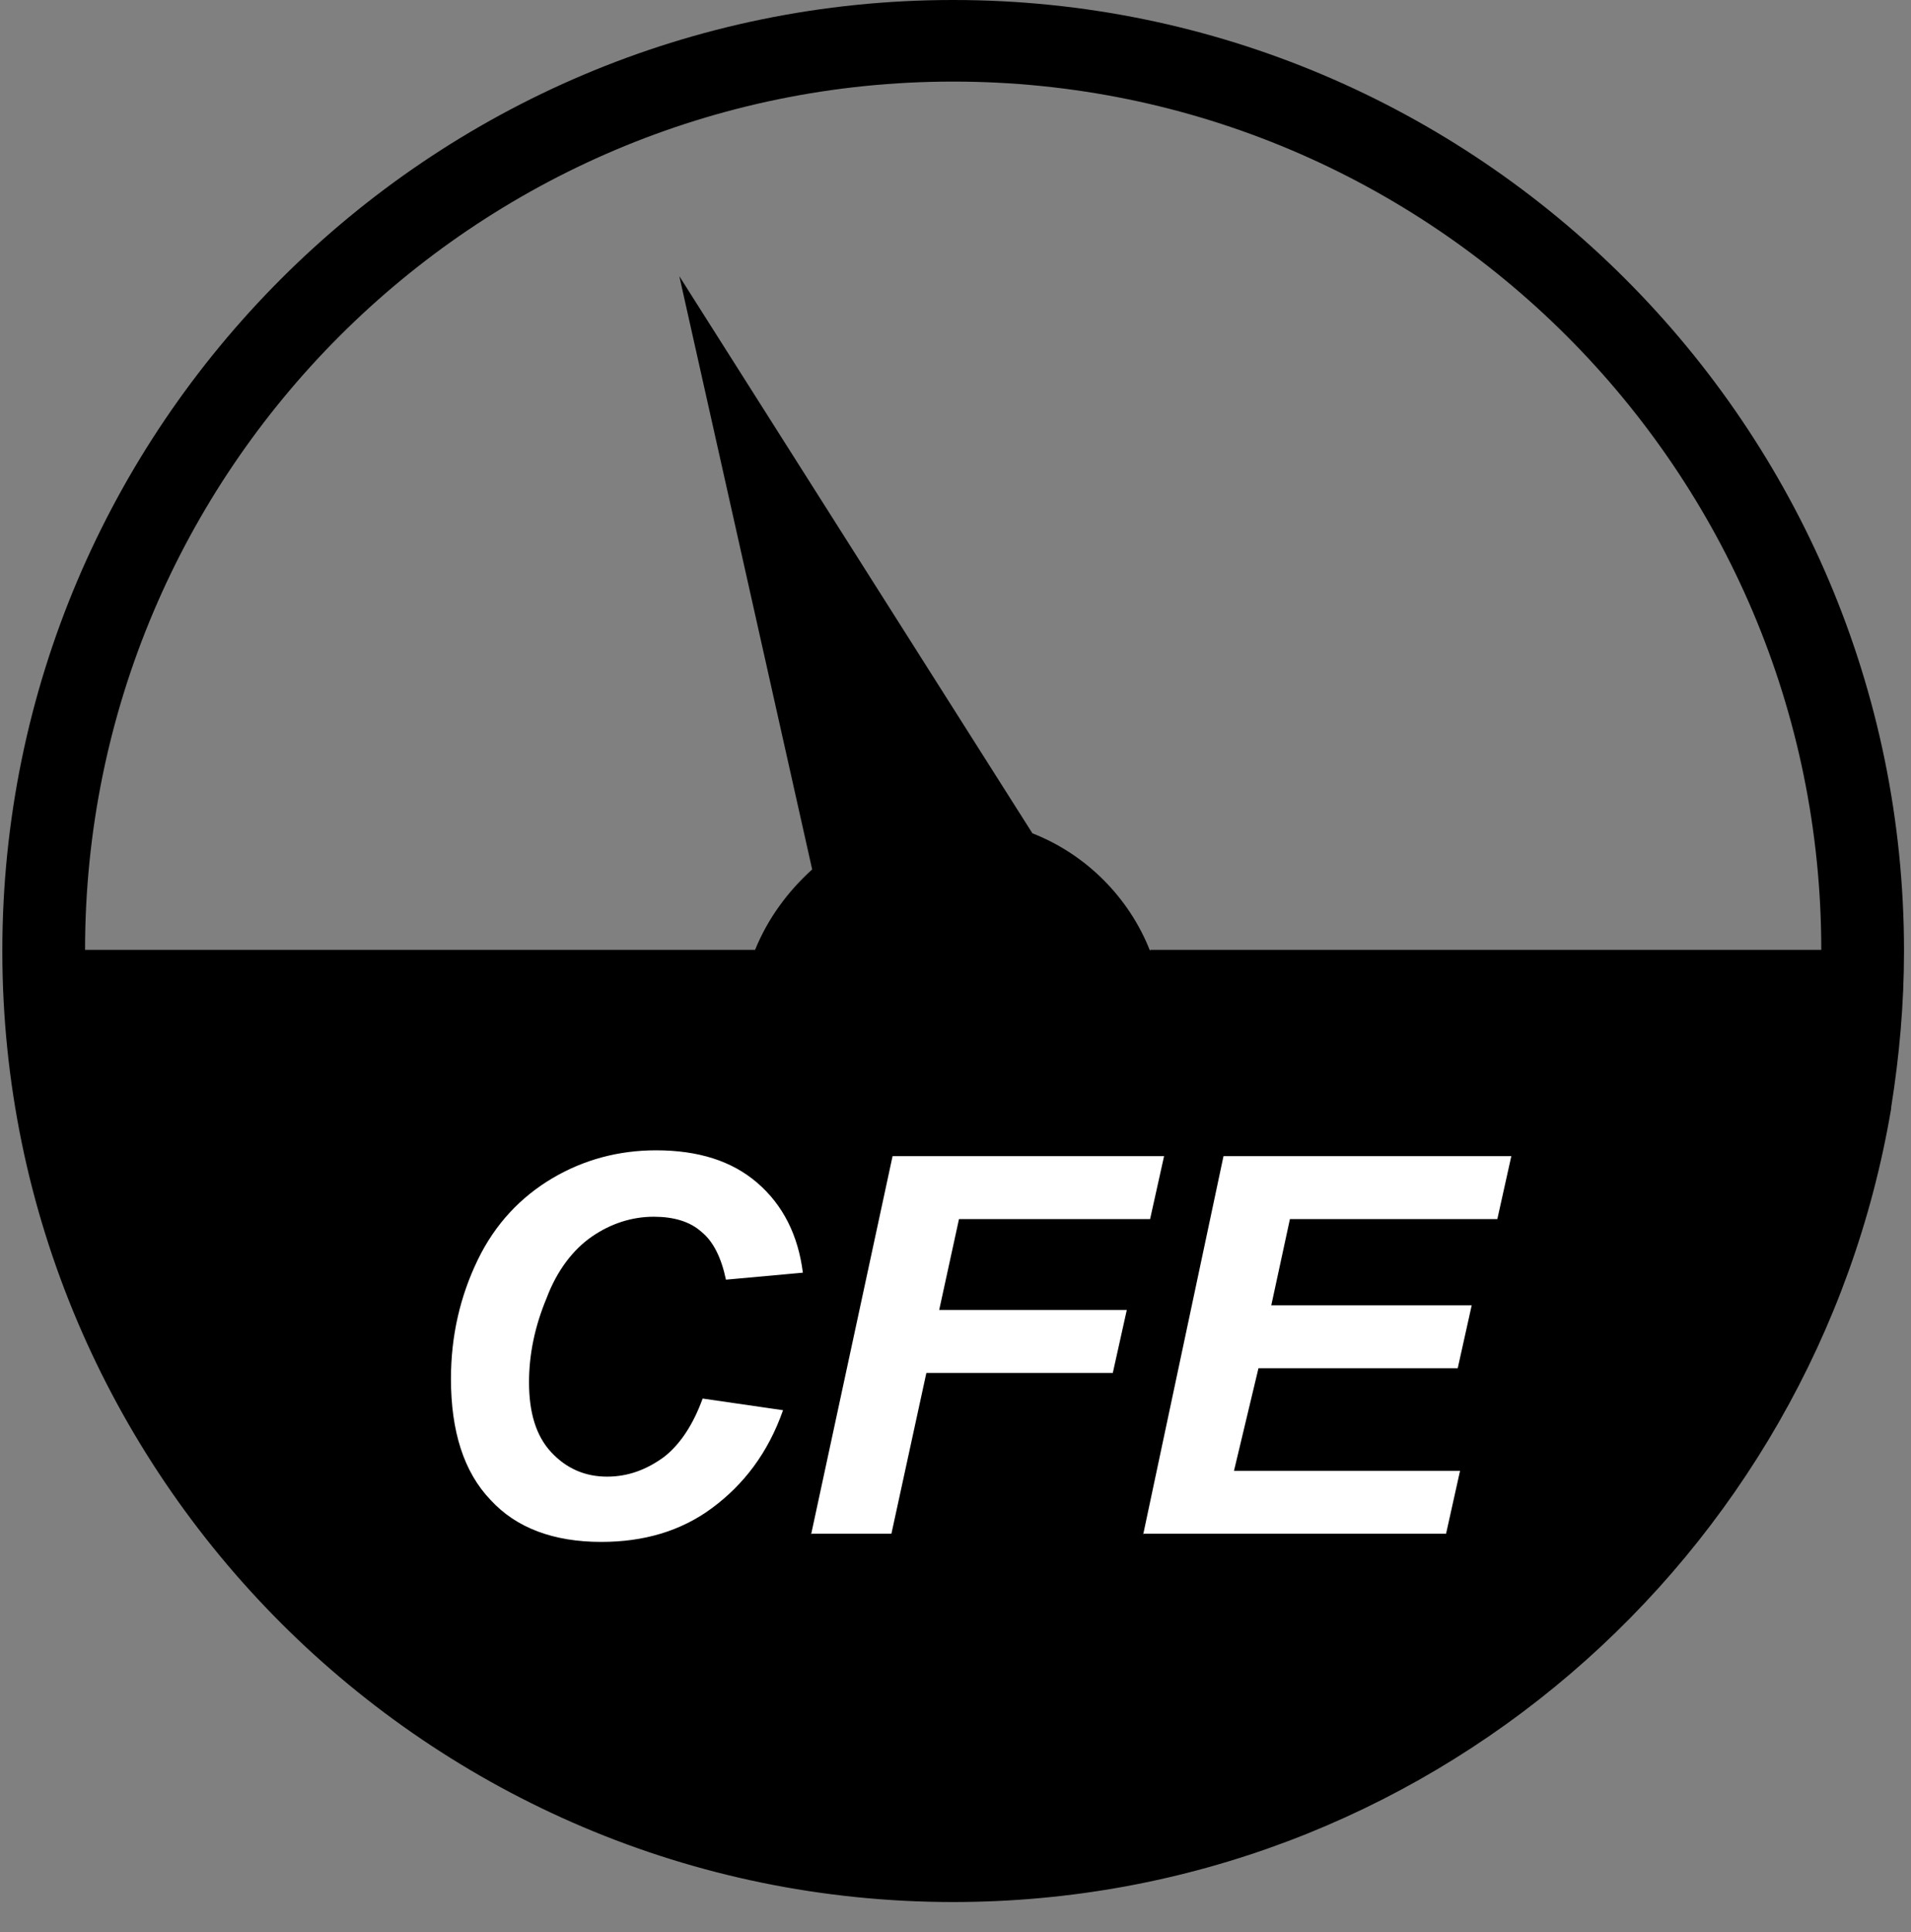 <?xml version="1.0" encoding="utf-8"?>
<!-- Generator: Adobe Illustrator 21.0.2, SVG Export Plug-In . SVG Version: 6.00 Build 0)  -->
<svg version="1.1" id="Layer_1" xmlns="http://www.w3.org/2000/svg" xmlns:xlink="http://www.w3.org/1999/xlink" x="0px" y="0px"
	 viewBox="0 0 164 165.8" style="enable-background:new 0 0 164 165.8;" xml:space="preserve">
<rect x="0" y="0" width="164" height="165.8" fill="#808080" stroke="none"/>
<style type="text/css">
	.st0{fill:#FFFFFF;}
</style>
<title>Group 165</title>
<desc>Created with Sketch.</desc>
<g>
	<g transform="translate(-5635, -7853)">
		<g transform="translate(5635, 7852)">
			<path d="M98.7,82.6c-1.8-4.6-5.5-8.3-10.1-10.1L58.3,24.7l11.4,50.9c-2.1,1.9-3.8,4.2-4.9,6.9H7.3c0-41.1,33.4-74.5,74.5-74.5
				c41.1,0,74.5,33.4,74.5,74.5H98.7z M110.8,126.7c0,3.8-3.1,6.8-6.8,6.8H59.6c-3.8,0-6.8-3.1-6.8-6.8c0-3.8,3.1-6.8,6.8-6.8H104
				C107.7,119.9,110.8,122.9,110.8,126.7L110.8,126.7z M81.8,1C36.8,1,0.2,37.6,0.2,82.6s36.6,81.6,81.6,81.6
				c40.4,0,74-29.5,80.5-68.1h0v-0.1c0.7-4.4,1.1-8.8,1.1-13.4C163.4,37.6,126.8,1,81.8,1L81.8,1z"/>
		</g>
	</g>
</g>
<rect x="45.3" y="109" width="78.5" height="25.3"/>
<g>
	<path class="st0" d="M60.3,120l6.9,1c-1.3,3.7-3.4,6.4-6.1,8.4s-5.9,2.9-9.5,2.9c-4.1,0-7.3-1.2-9.5-3.6c-2.3-2.4-3.4-5.9-3.4-10.4
		c0-3.7,0.8-7.1,2.3-10.2c1.5-3.1,3.7-5.4,6.4-7c2.7-1.6,5.7-2.4,8.9-2.4c3.6,0,6.5,0.9,8.7,2.8s3.5,4.5,3.9,7.7l-6.6,0.6
		c-0.4-1.9-1.1-3.3-2.1-4.1c-1-0.9-2.4-1.3-4.1-1.3c-1.9,0-3.7,0.6-5.3,1.7c-1.6,1.1-3,2.9-3.9,5.3c-1,2.4-1.5,4.8-1.5,7.2
		c0,2.6,0.6,4.6,1.9,6c1.3,1.4,2.9,2.1,4.8,2.1c1.8,0,3.4-0.6,4.9-1.7C58.4,123.9,59.5,122.2,60.3,120z"/>
	<path class="st0" d="M69.6,131.7l7-32.5h23.3l-1.2,5.4H82.3l-1.7,7.8h16.1l-1.2,5.4H79.5l-3,13.8H69.6z"/>
	<path class="st0" d="M98.1,131.7l6.9-32.5h24.7l-1.2,5.4h-17.8l-1.6,7.4h17.2l-1.2,5.4H108l-2.1,8.8h19.4l-1.2,5.4H98.1z"/>
</g>
</svg>
